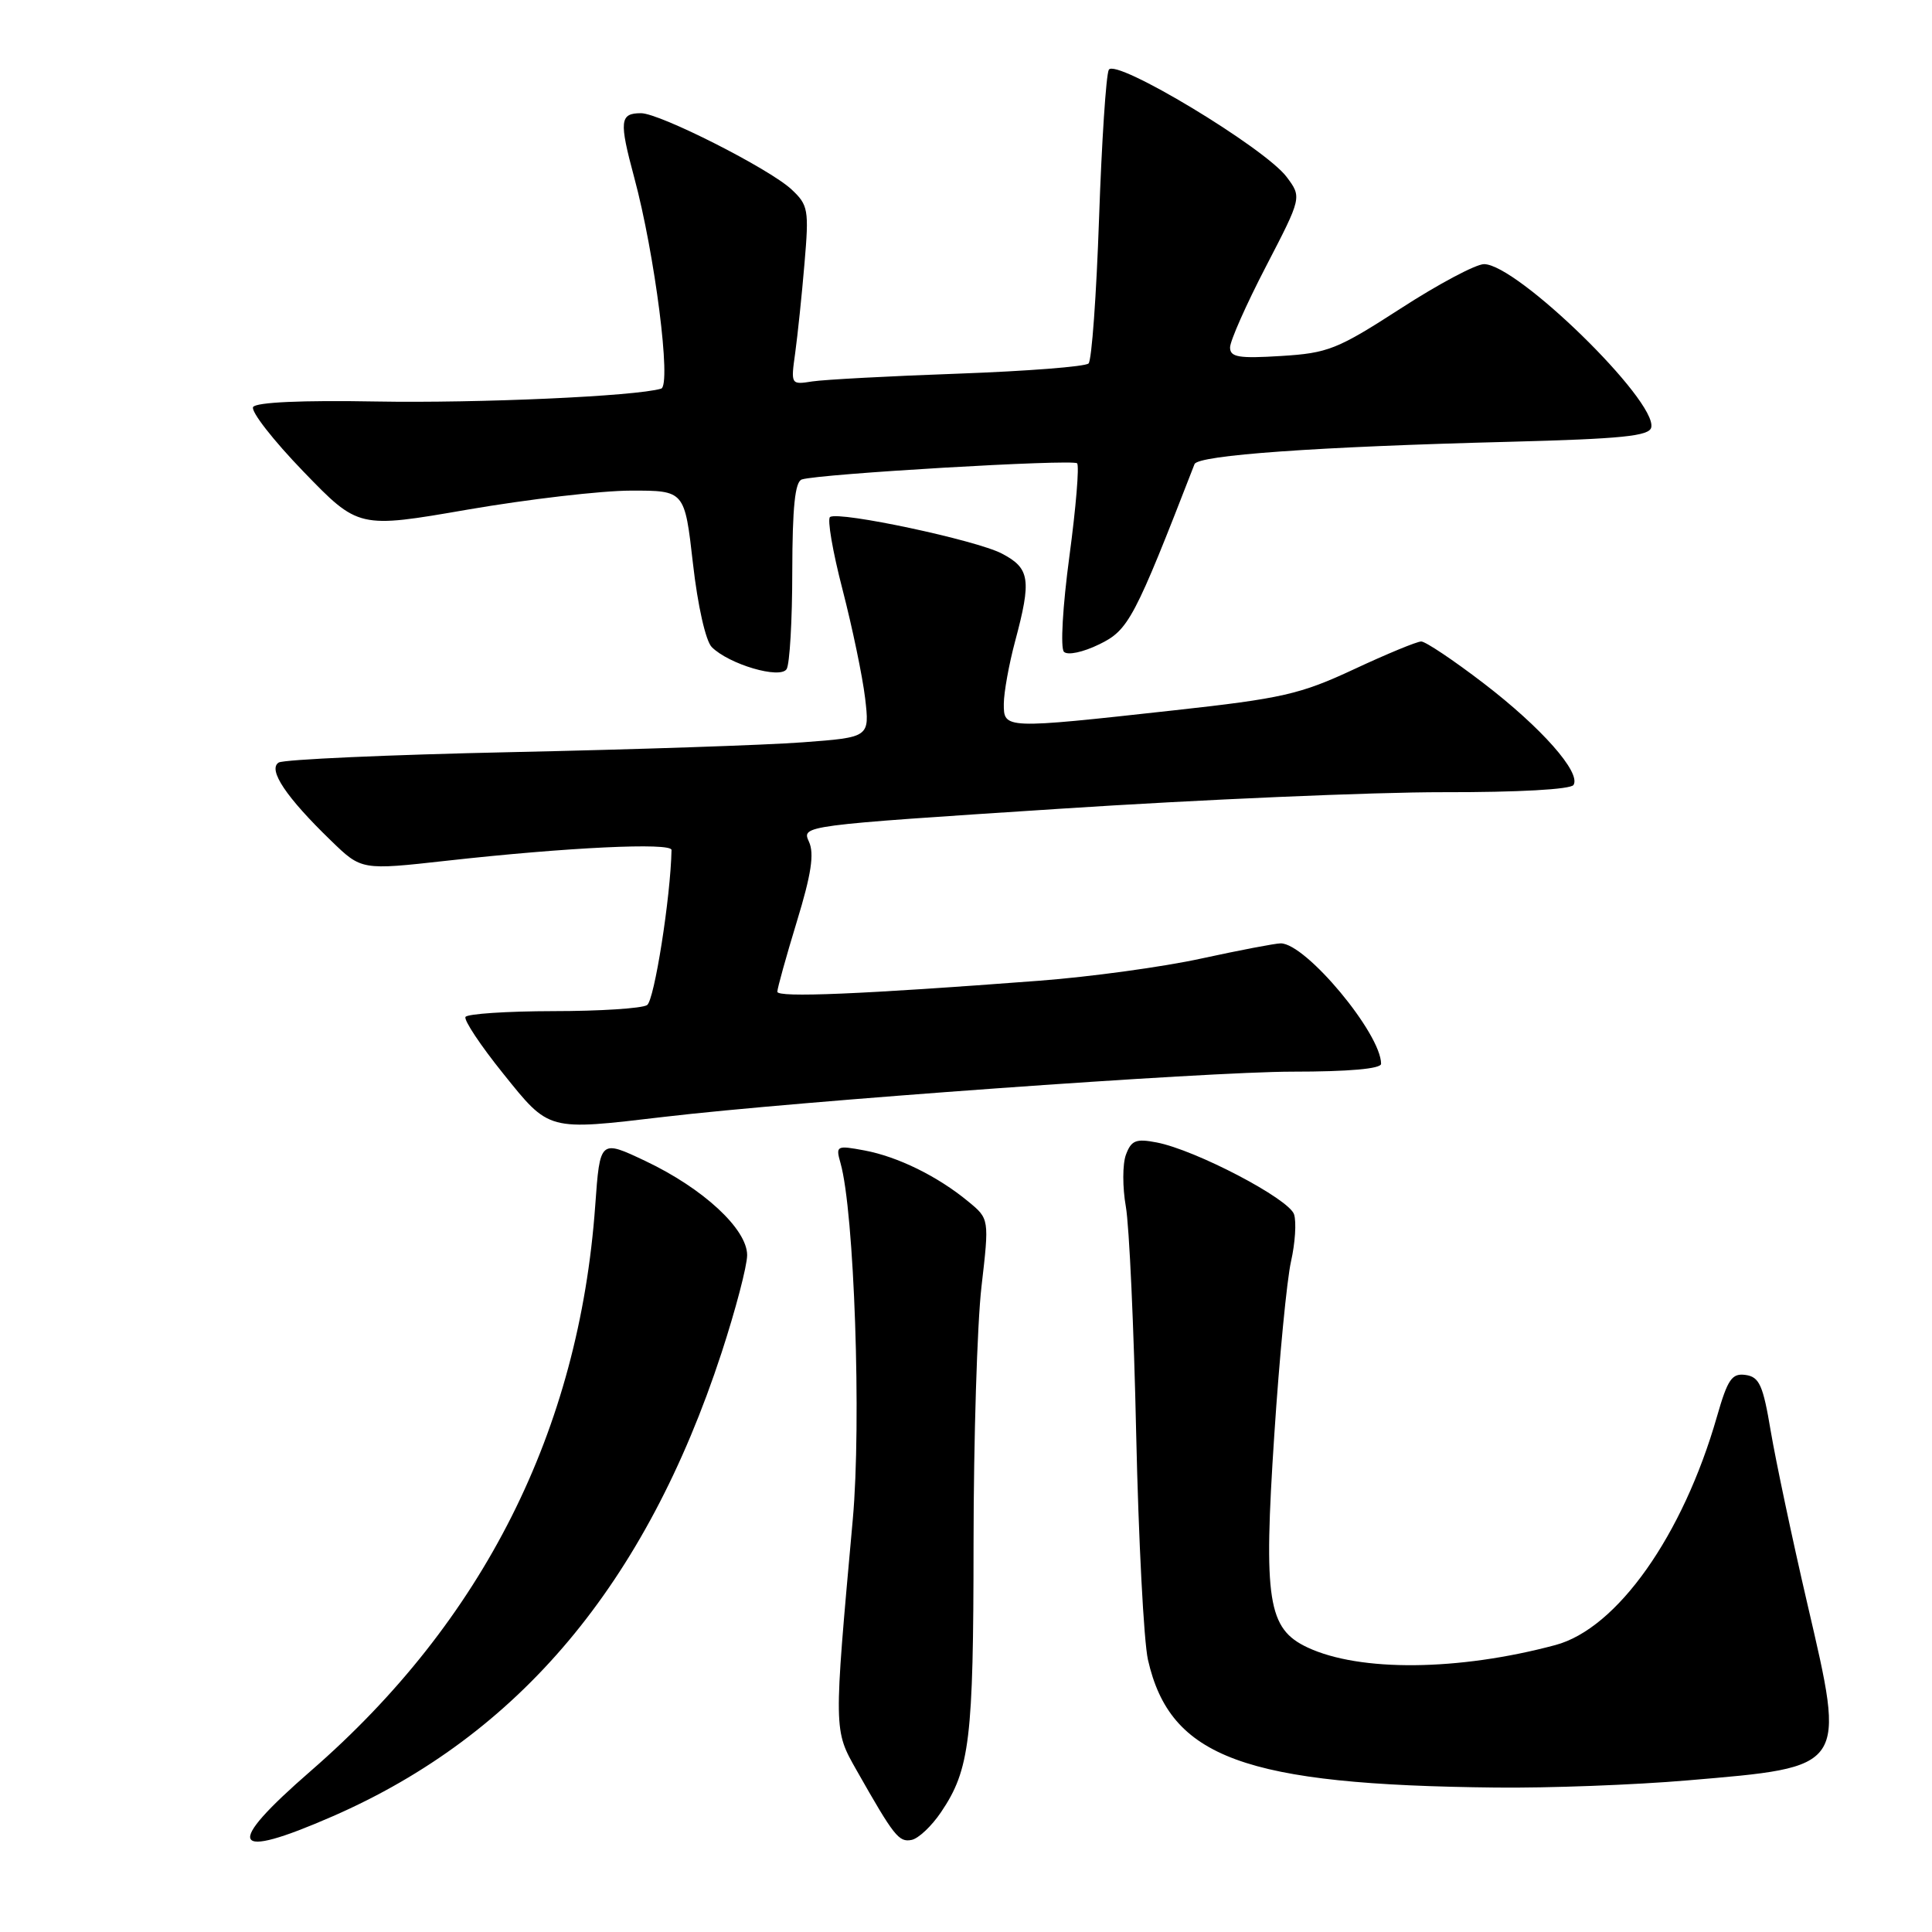 <?xml version="1.0" encoding="UTF-8" standalone="no"?>
<!DOCTYPE svg PUBLIC "-//W3C//DTD SVG 1.1//EN" "http://www.w3.org/Graphics/SVG/1.1/DTD/svg11.dtd" >
<svg xmlns="http://www.w3.org/2000/svg" xmlns:xlink="http://www.w3.org/1999/xlink" version="1.1" viewBox="0 0 256 256">
 <g >
 <path fill="currentColor"
d=" M 44.08 240.67 C 68.79 229.88 85.57 209.88 95.60 179.28 C 97.47 173.56 99.00 167.73 99.00 166.31 C 99.00 162.86 93.18 157.47 85.52 153.84 C 79.50 150.99 79.50 150.99 78.87 159.75 C 76.73 189.56 64.04 214.79 41.20 234.64 C 29.60 244.72 30.50 246.60 44.08 240.67 Z  M 124.70 240.11 C 128.51 234.47 128.99 230.47 129.00 204.50 C 129.01 190.75 129.48 175.45 130.05 170.50 C 131.09 161.50 131.09 161.50 128.29 159.20 C 124.26 155.87 118.98 153.27 114.55 152.44 C 110.84 151.75 110.72 151.81 111.37 154.11 C 113.20 160.53 114.16 188.46 113.00 201.31 C 110.45 229.54 110.45 229.18 113.53 234.62 C 118.46 243.31 119.10 244.13 120.78 243.80 C 121.69 243.63 123.45 241.97 124.70 240.11 Z  M 223.61 235.91 C 244.83 234.10 244.58 234.46 239.49 212.54 C 237.47 203.85 235.29 193.53 234.63 189.62 C 233.62 183.57 233.13 182.45 231.31 182.19 C 229.49 181.93 228.93 182.74 227.51 187.69 C 222.99 203.47 214.27 215.80 206.09 217.98 C 193.26 221.42 180.18 221.54 173.26 218.30 C 167.99 215.83 167.40 212.09 168.85 190.14 C 169.52 179.89 170.52 169.54 171.07 167.13 C 171.61 164.73 171.80 161.93 171.47 160.91 C 170.82 158.86 158.42 152.37 153.26 151.38 C 150.52 150.85 149.90 151.10 149.19 153.01 C 148.73 154.25 148.73 157.34 149.18 159.88 C 149.63 162.42 150.25 175.97 150.55 190.00 C 150.86 204.03 151.56 217.49 152.11 219.93 C 155.06 232.91 164.85 236.51 198.20 236.86 C 205.18 236.94 216.61 236.51 223.61 235.91 Z  M 88.00 147.99 C 105.54 145.92 159.94 142.00 171.25 142.00 C 178.72 142.00 183.00 141.62 183.00 140.96 C 183.00 136.96 173.03 125.00 169.70 125.00 C 168.99 125.00 164.25 125.91 159.18 127.01 C 154.11 128.12 144.45 129.44 137.73 129.95 C 114.09 131.75 103.00 132.21 103.00 131.41 C 103.00 130.97 104.16 126.79 105.58 122.13 C 107.50 115.85 107.92 113.11 107.19 111.53 C 106.22 109.39 106.22 109.39 140.36 107.17 C 159.14 105.94 182.01 104.96 191.19 104.97 C 201.21 104.99 208.13 104.60 208.50 104.01 C 209.51 102.36 204.25 96.41 196.59 90.54 C 192.61 87.49 188.89 85.00 188.32 85.00 C 187.75 85.00 183.73 86.66 179.39 88.69 C 172.29 92.00 169.89 92.55 155.50 94.13 C 133.01 96.61 133.00 96.61 133.01 93.25 C 133.02 91.74 133.69 88.03 134.50 85.00 C 136.70 76.79 136.48 75.30 132.75 73.35 C 129.35 71.57 111.27 67.72 109.99 68.50 C 109.59 68.75 110.33 73.08 111.64 78.12 C 112.94 83.16 114.29 89.63 114.63 92.49 C 115.24 97.70 115.24 97.70 106.37 98.36 C 101.49 98.73 84.14 99.31 67.82 99.66 C 51.50 100.01 37.60 100.63 36.93 101.04 C 35.45 101.96 37.92 105.65 43.87 111.40 C 47.90 115.31 47.90 115.31 59.20 114.05 C 75.17 112.27 89.00 111.61 88.98 112.63 C 88.86 118.88 86.70 132.57 85.74 133.18 C 85.06 133.62 79.46 133.98 73.31 133.98 C 67.15 133.99 61.92 134.34 61.68 134.75 C 61.44 135.16 63.68 138.54 66.67 142.25 C 72.83 149.92 72.48 149.82 88.00 147.99 Z  M 104.98 75.72 C 105.00 67.19 105.34 63.82 106.25 63.53 C 108.52 62.79 142.15 60.82 142.72 61.39 C 143.03 61.70 142.57 67.25 141.70 73.72 C 140.81 80.34 140.49 85.88 140.98 86.37 C 141.47 86.86 143.50 86.43 145.67 85.37 C 149.55 83.48 150.30 82.05 158.28 61.50 C 158.74 60.31 174.50 59.19 200.00 58.54 C 214.94 58.15 218.56 57.78 218.80 56.63 C 219.56 53.09 201.02 35.00 196.64 35.00 C 195.56 35.00 190.59 37.64 185.59 40.88 C 177.21 46.29 175.97 46.79 169.75 47.17 C 164.15 47.52 163.00 47.33 162.99 46.05 C 162.98 45.20 165.12 40.37 167.74 35.32 C 172.50 26.14 172.50 26.14 170.49 23.45 C 167.60 19.59 147.77 7.64 146.92 9.25 C 146.56 9.94 145.98 18.80 145.63 28.95 C 145.28 39.10 144.66 47.74 144.24 48.16 C 143.82 48.58 136.06 49.18 126.99 49.51 C 117.92 49.83 109.21 50.30 107.64 50.54 C 104.79 50.99 104.78 50.97 105.37 46.75 C 105.69 44.41 106.25 39.08 106.60 34.90 C 107.21 27.78 107.10 27.17 104.87 25.09 C 101.93 22.35 87.42 15.00 84.94 15.00 C 82.12 15.00 82.02 16.02 84.04 23.53 C 86.77 33.65 89.00 51.09 87.60 51.50 C 84.23 52.51 63.42 53.44 49.83 53.20 C 40.00 53.02 33.94 53.30 33.54 53.93 C 33.20 54.49 36.20 58.34 40.21 62.49 C 47.50 70.03 47.50 70.03 62.00 67.52 C 69.97 66.15 79.70 65.01 83.61 65.01 C 90.72 65.00 90.72 65.00 91.82 74.67 C 92.45 80.26 93.51 84.93 94.31 85.74 C 96.60 88.03 103.37 90.02 104.23 88.66 C 104.64 88.02 104.98 82.20 104.98 75.72 Z "/>
</g>
</svg>